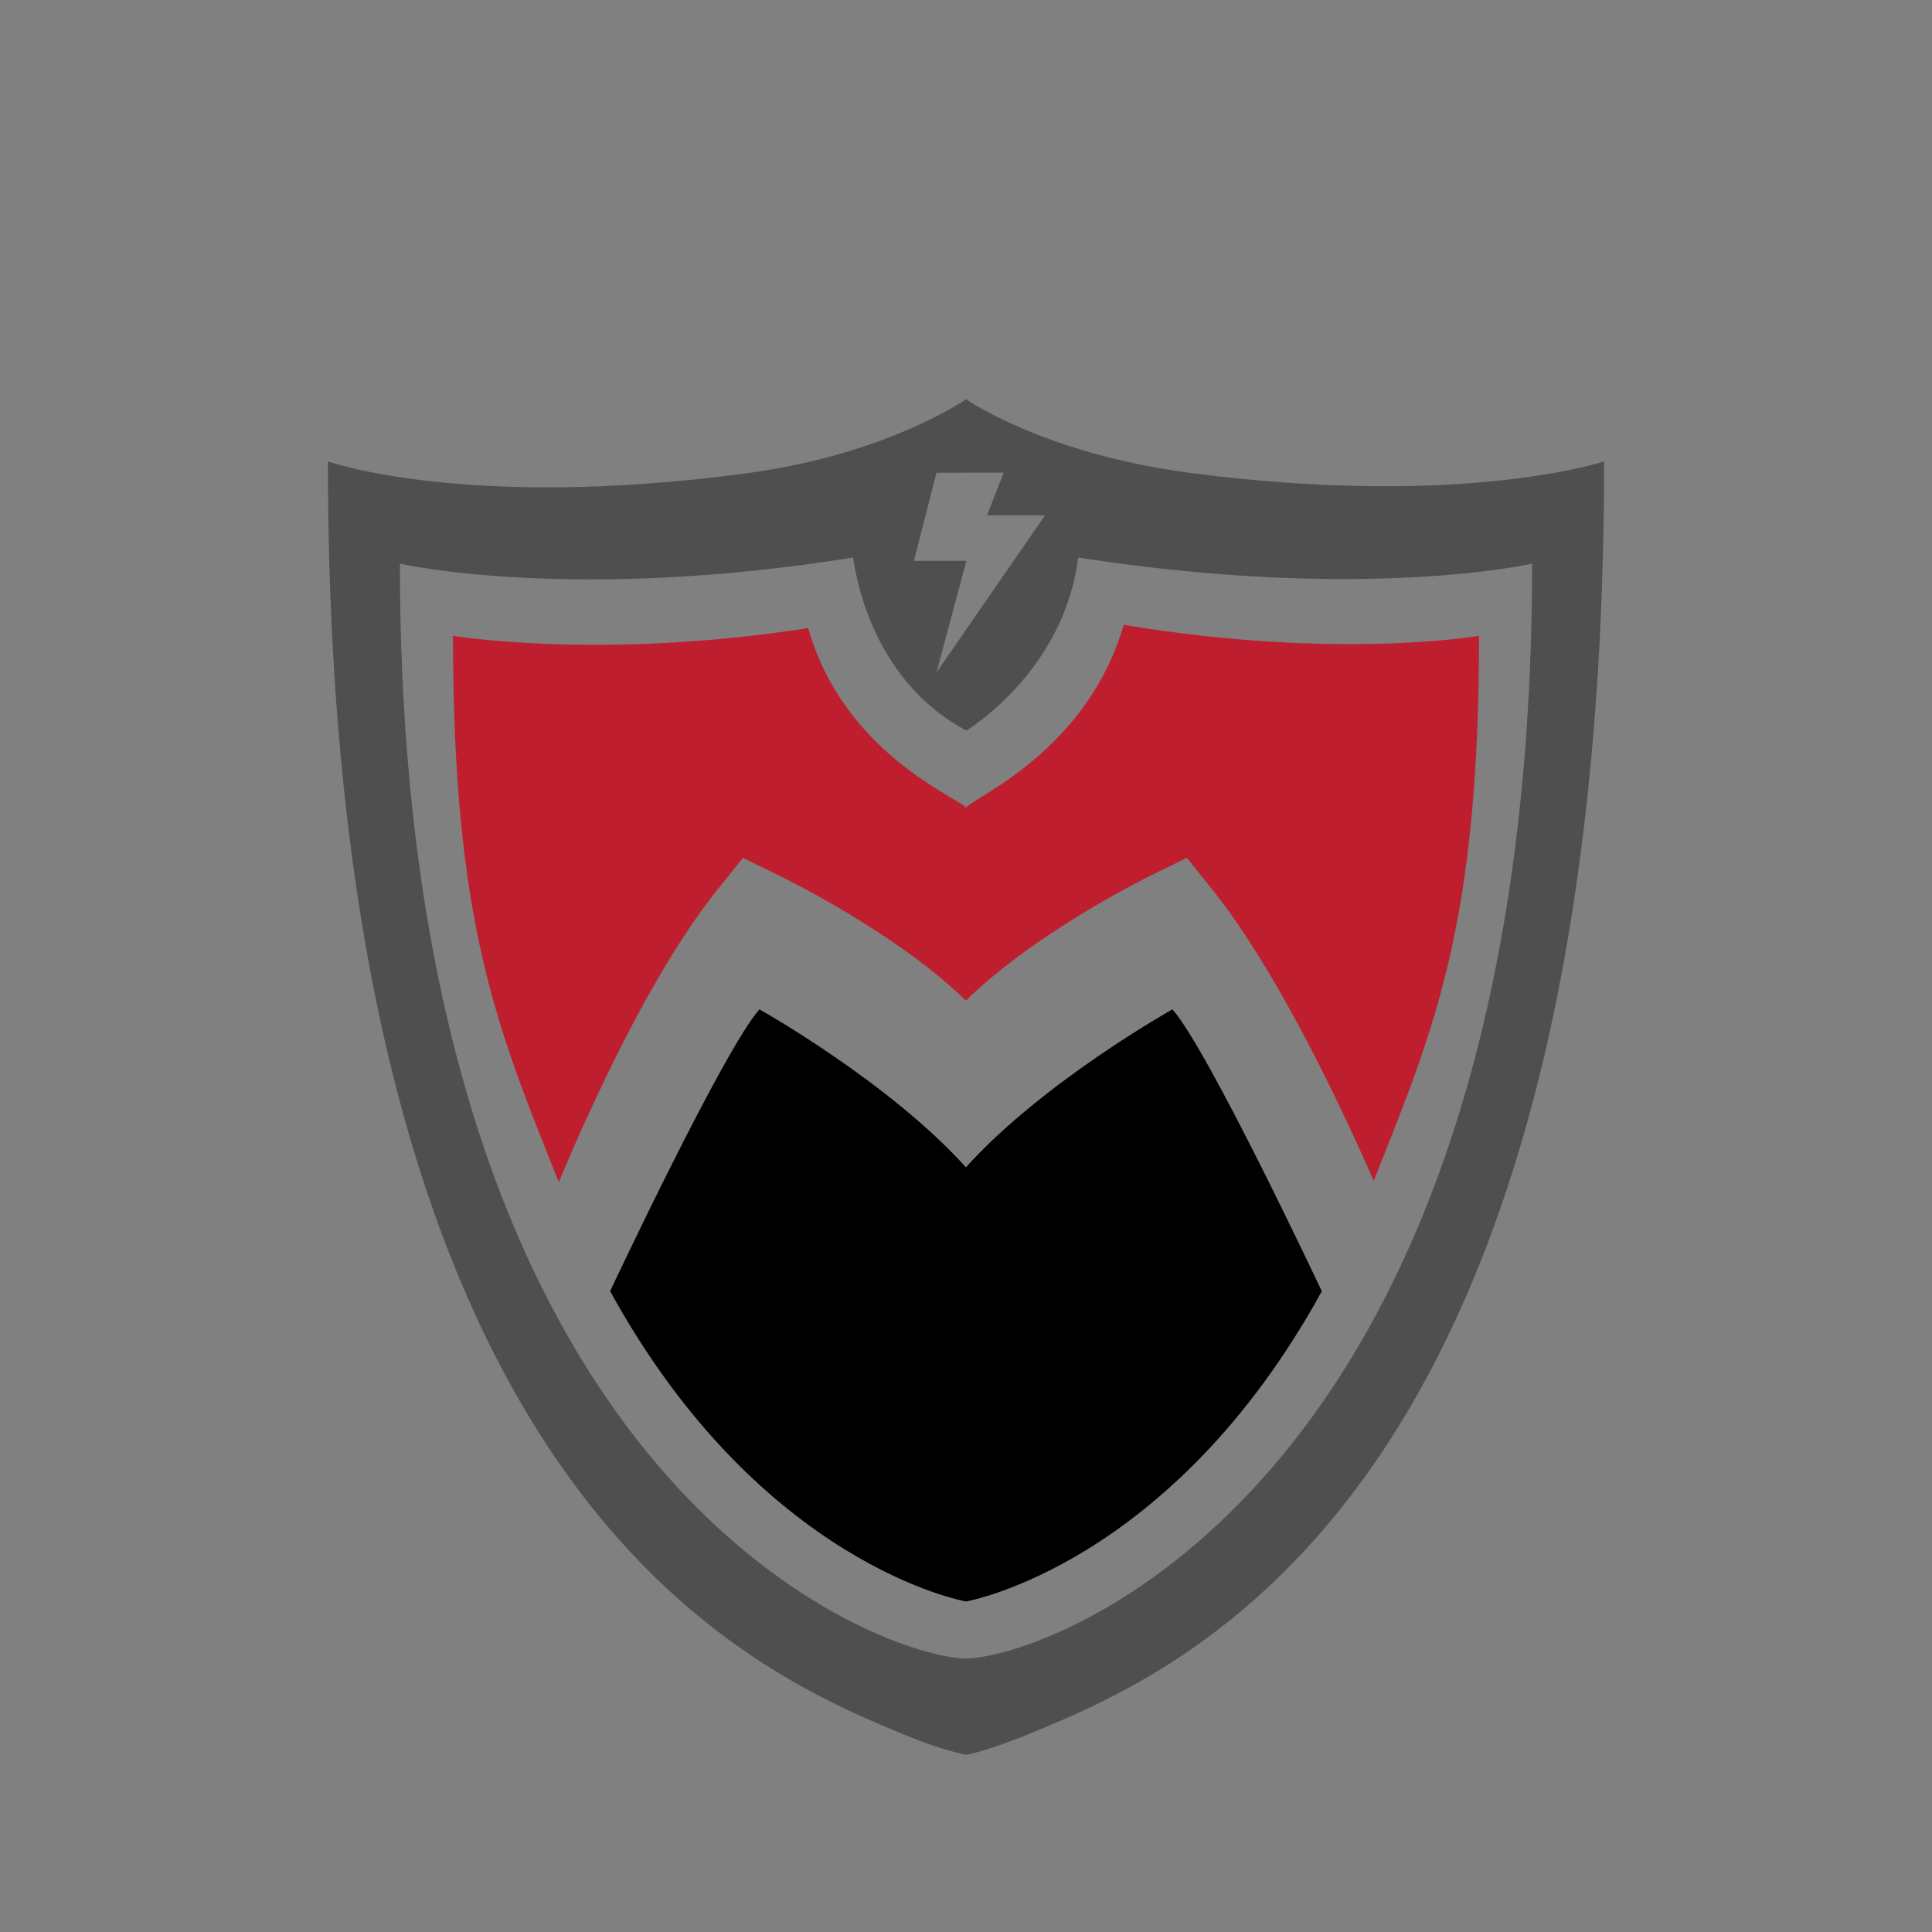 <?xml version="1.0" encoding="utf-8"?>
<!-- Generator: Adobe Illustrator 16.0.0, SVG Export Plug-In . SVG Version: 6.00 Build 0)  -->
<!DOCTYPE svg PUBLIC "-//W3C//DTD SVG 1.1//EN" "http://www.w3.org/Graphics/SVG/1.1/DTD/svg11.dtd">
<svg version="1.1" id="Layer_1" xmlns="http://www.w3.org/2000/svg" xmlns:xlink="http://www.w3.org/1999/xlink" x="0px" y="0px"
	 width="595.28px" height="595.28px" viewBox="0 0 595.28 595.28" enable-background="new 0 0 595.28 595.28" xml:space="preserve">
<rect x="0" y="0" width="595.28" height="595.28" fill="#808080" stroke="none"/>
<path fill="none" stroke="#FFFFFF" stroke-miterlimit="10" d="M153.996,331.865"/>
<path fill="#BE1E2D" d="M221.245,273.87l7.645-9.53l10.075,4.89c4.396,2.133,37.669,18.632,58.652,39.065
	c20.832-20.449,53.608-36.897,57.96-39.035l10.103-4.962l7.678,9.572c19.368,24.143,38.367,63.675,49.901,89.945
	c19.022-47.649,32.447-79.563,32.447-167.903c0,0-43.455,7.588-109.491-3.382c-10.941,38.046-44.963,52.646-48.419,56.129
	l-0.173,0.174l-0.173-0.174c-3.457-3.483-37.627-17.084-48.438-55.134c-63.885,9.975-109.435,2.387-109.435,2.387
	c0,88.581,13.499,120.607,32.604,168.293C183.319,337.629,201.57,298.397,221.245,273.87z"/>
<path fill="#FFFFFF" d="M297.62,244.818"/>
<path fill="#4F4F4F" d="M367.024,145.749C321.622,139.846,297.64,123,297.64,123s-24.086,17.03-68.025,22.884
	c-85.948,11.45-128.587-3.712-128.587-3.712c0,318.344,129.606,372.568,178.362,392.613c11.287,4.641,18.241,5.895,18.25,5.896h0
	c0.013-0.003,6.013-0.959,18.407-6.014C365.5,514.5,494.253,461.333,494.253,142.171C494.253,142.171,451,156.667,367.024,145.749z
	 M288.533,145.673l20.731-0.048l-5.147,13.13h17.893l-33.476,48.482l9.234-34.438h-16.161L288.533,145.673z M297.64,511
	c-23.452,0-174.42-49.667-174.42-337.331c0,0,52.781,12.09,139.622-1.89c1.402,9.678,7.739,38.877,34.903,53.325
	c0,0,30.015-17.967,34.457-53.313c88.549,13.709,139.86,1.878,139.86,1.878C472.062,461.333,321.092,511,297.64,511z"/>
<path d="M407.248,397.824c0,0-35.012-74.49-46.012-86.824c0,0-39.9,22.332-63.615,48.661l-0.001,0.006
	c0-0.001-0.001-0.001-0.002-0.002c0,0.001-0.001,0.001-0.002,0.002l-0.001-0.006C273.9,333.332,234,311,234,311
	c-10.986,12.318-45.918,86.626-46.01,86.819c46.463,84.642,109.624,95.616,109.649,95.619h0
	c0.026-0.003,63.356-11.007,109.836-95.962L407.248,397.824z"/>
</svg>
